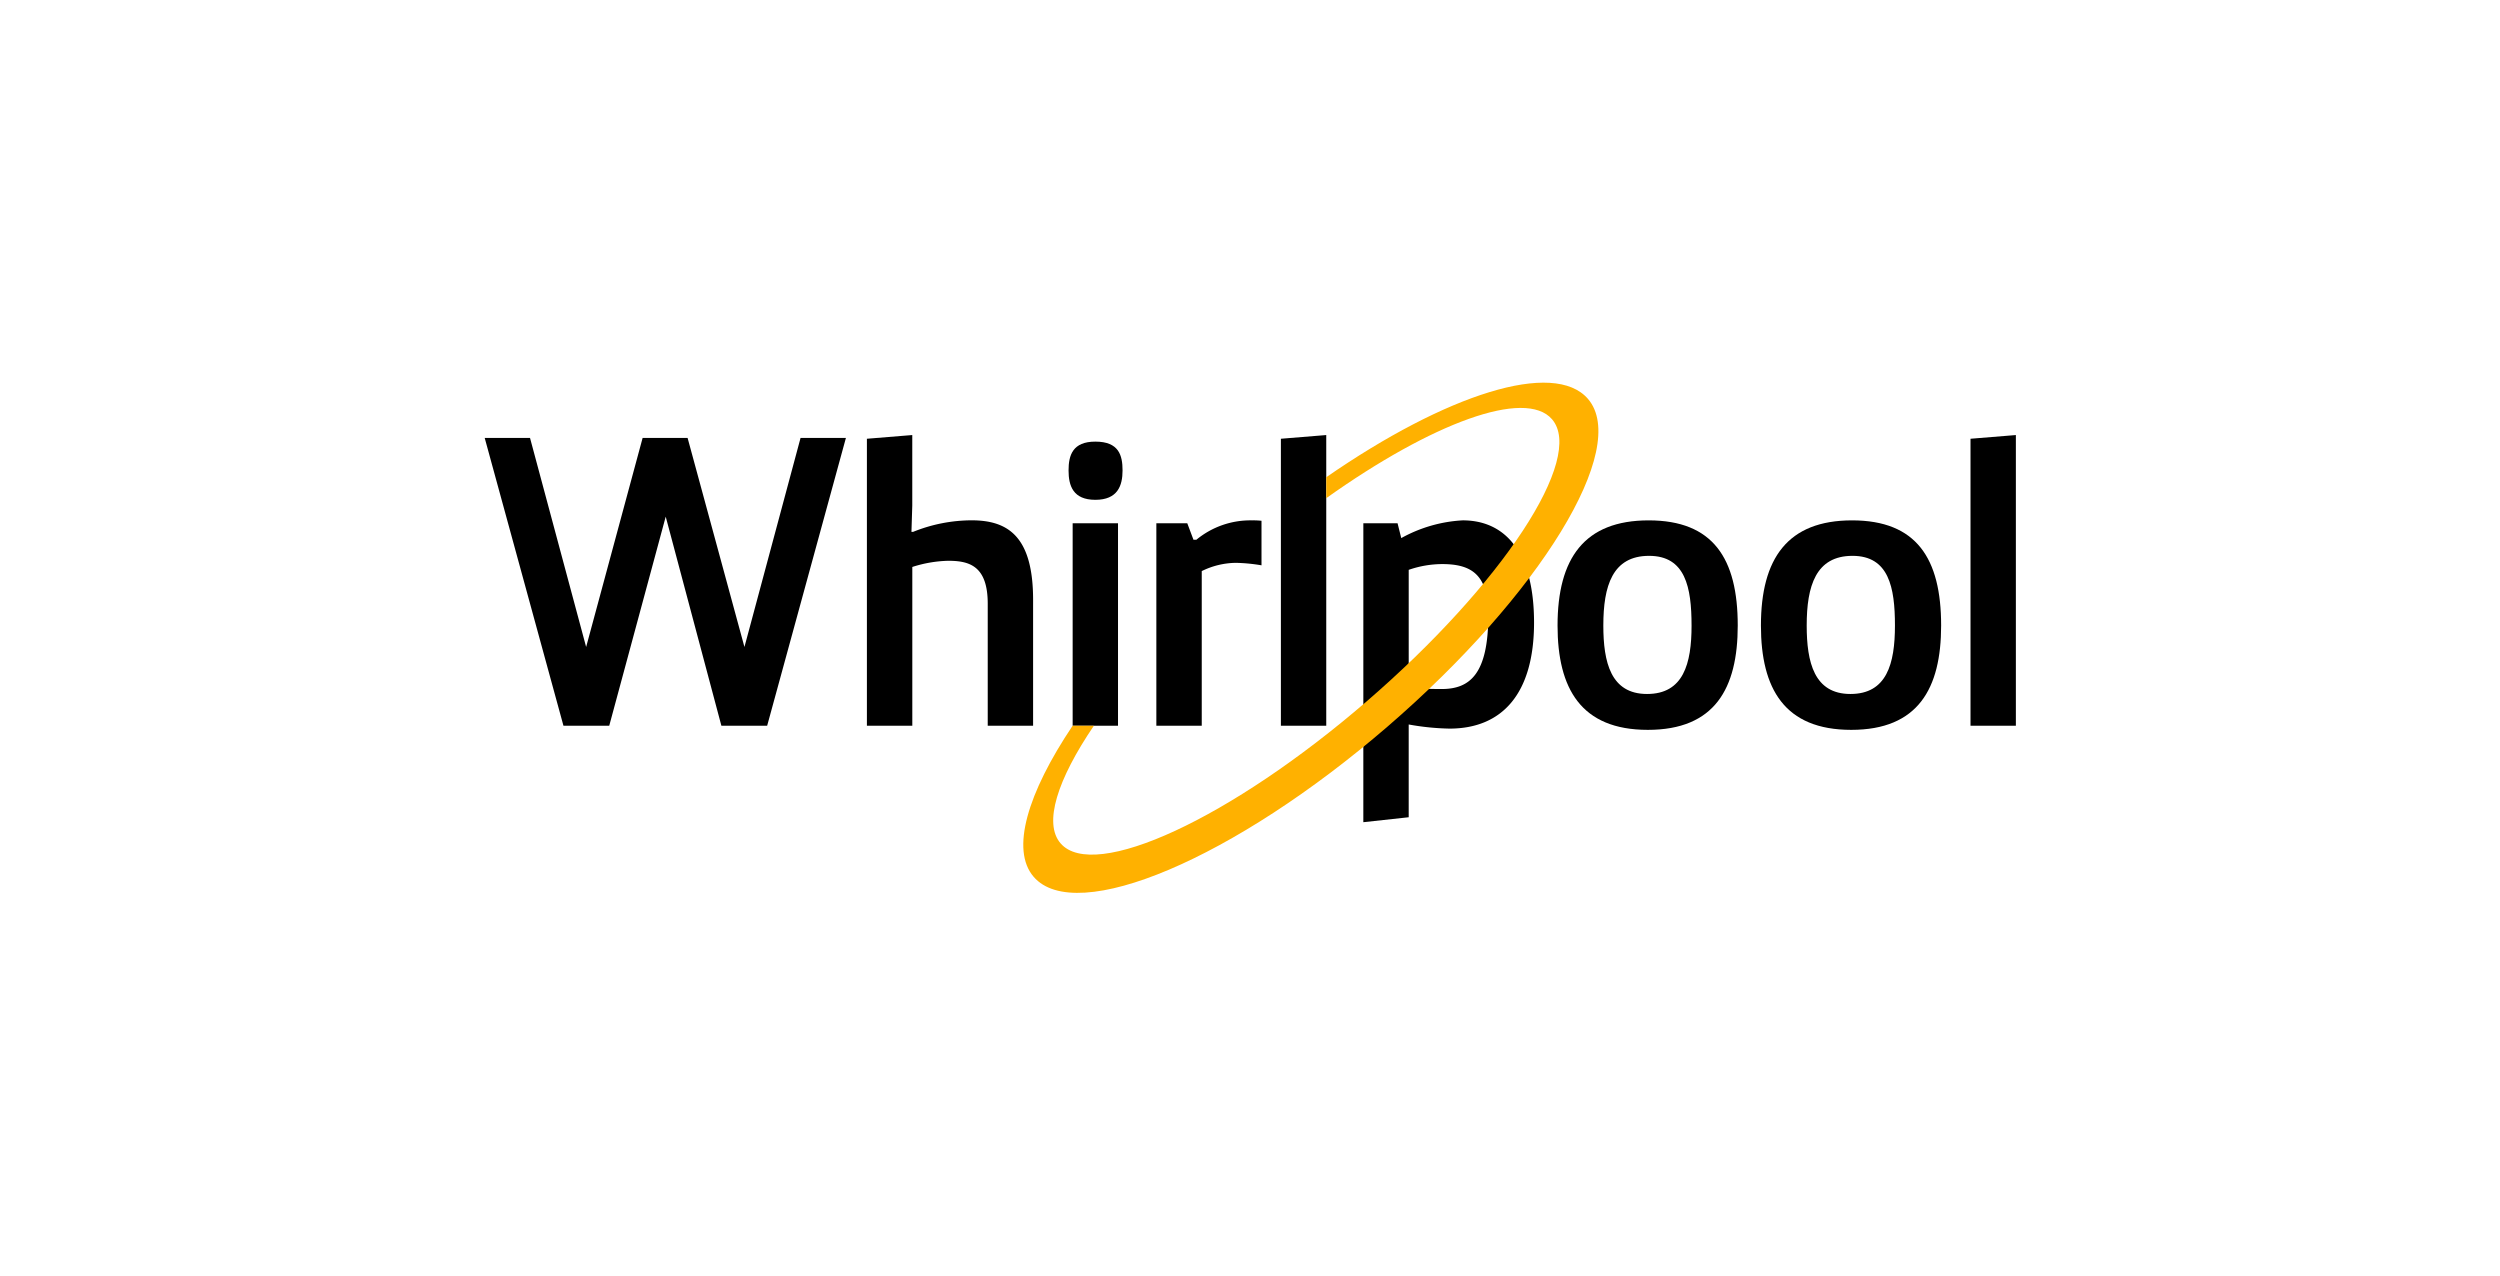 <svg id="Component_16_82" data-name="Component 16 – 82" xmlns="http://www.w3.org/2000/svg" width="196" height="100" viewBox="0 0 196 100">
  <g id="Rectangle_535" data-name="Rectangle 535" fill="#fff" stroke="#000" stroke-width="1" opacity="0">
    <rect width="196" height="100" rx="20" stroke="none"/>
    <rect x="0.5" y="0.5" width="195" height="99" rx="19.5" fill="none"/>
  </g>
  <g id="Group_630" data-name="Group 630" transform="translate(38 30)">
    <path id="Path_1037" data-name="Path 1037" d="M24.764,10.559l-4.4,16.391L15.907,10.559H12.382L7.953,26.95l-4.4-16.391H0L6.175,33.125H9.764l4.428-16.392,4.365,16.392h3.588L28.32,10.559Z" transform="translate(0 -6.227)"/>
    <g id="Group_629" data-name="Group 629" transform="translate(29.965 0)">
      <g id="Group_631" data-name="Group 631">
        <path id="Path_1038" data-name="Path 1038" d="M73.043,10.3l3.557-.29v5.527L76.536,17.6h.13a12.338,12.338,0,0,1,4.591-.905c2.877,0,4.816,1.294,4.816,6.24V32.8H82.516V23.229c0-2.973-1.454-3.361-3.1-3.361a9.87,9.87,0,0,0-2.813.484V32.8H73.043Z" transform="translate(-73.043 -5.902)"/>
        <path id="Path_1039" data-name="Path 1039" d="M113.679,11.268c1.842,0,2.133,1.066,2.133,2.263s-.388,2.3-2.133,2.3-2.1-1.1-2.1-2.3.323-2.263,2.1-2.263m-1.779,6.4h3.556V33.543H111.9Z" transform="translate(-95.769 -6.645)"/>
        <path id="Path_1040" data-name="Path 1040" d="M128.36,26.545h2.425l.485,1.293h.226a6.647,6.647,0,0,1,4.365-1.52,5.961,5.961,0,0,1,.743.032v3.492a13.717,13.717,0,0,0-2-.194,6.19,6.19,0,0,0-2.685.647V42.419H128.36Z" transform="translate(-105.667 -15.521)"/>
        <path id="Path_1041" data-name="Path 1041" d="M152.159,32.8V10.3l3.556-.29V32.8Z" transform="translate(-119.702 -5.902)"/>
        <path id="Path_1042" data-name="Path 1042" d="M212.174,26.318c5.044,0,6.983,2.975,6.983,8.244,0,4.946-1.81,8.18-7.048,8.18s-7.079-3.234-7.079-8.18c0-5.269,2.1-8.244,7.144-8.244m3.362,8.244c0-3.006-.485-5.463-3.329-5.463-2.877,0-3.588,2.361-3.588,5.463,0,2.877.581,5.367,3.428,5.367s3.49-2.361,3.49-5.367" transform="translate(-150.883 -15.521)"/>
        <path id="Path_1043" data-name="Path 1043" d="M251.044,26.318c5.043,0,6.982,2.975,6.982,8.244,0,4.946-1.81,8.18-7.048,8.18s-7.08-3.234-7.08-8.18c0-5.269,2.1-8.244,7.145-8.244m3.362,8.244c0-3.006-.486-5.463-3.329-5.463-2.877,0-3.59,2.361-3.59,5.463,0,2.877.582,5.367,3.428,5.367s3.491-2.361,3.491-5.367" transform="translate(-173.806 -15.521)"/>
        <path id="Path_1044" data-name="Path 1044" d="M283.95,32.8V10.3l3.556-.29V32.8Z" transform="translate(-197.427 -5.902)"/>
        <path id="Path_1045" data-name="Path 1045" d="M167.917,26.544H170.6l.29,1.164a11.142,11.142,0,0,1,4.818-1.391c3.233,0,5.592,2.361,5.592,8.017,0,5.562-2.491,8.31-6.627,8.31a19.73,19.73,0,0,1-3.2-.324v7.273l-3.557.388Zm3.557,12.932c1,.031,1.553.064,2.587.064,2.2,0,3.653-1.163,3.653-5.788,0-3.168-1.293-4.007-3.621-4.007a8.081,8.081,0,0,0-2.619.452Z" transform="translate(-128.996 -15.521)"/>
        <path id="Path_1046" data-name="Path 1046" d="M147.2,1.27C144.539-1.811,136.1.9,126.684,7.415V9.057c8.293-5.9,15.6-8.615,17.7-6.189C147,5.9,140.491,15.8,129.854,24.986s-21.388,14.16-24,11.131c-1.359-1.573-.252-5,2.612-9.22H106.8c-3.546,5.29-4.876,9.734-3.055,11.845,3.32,3.847,15.737-1.417,27.734-11.768S150.517,5.117,147.2,1.27" transform="translate(-90.671 0)" fill="#ffb100"/>
      </g>
    </g>
  </g>
</svg>
